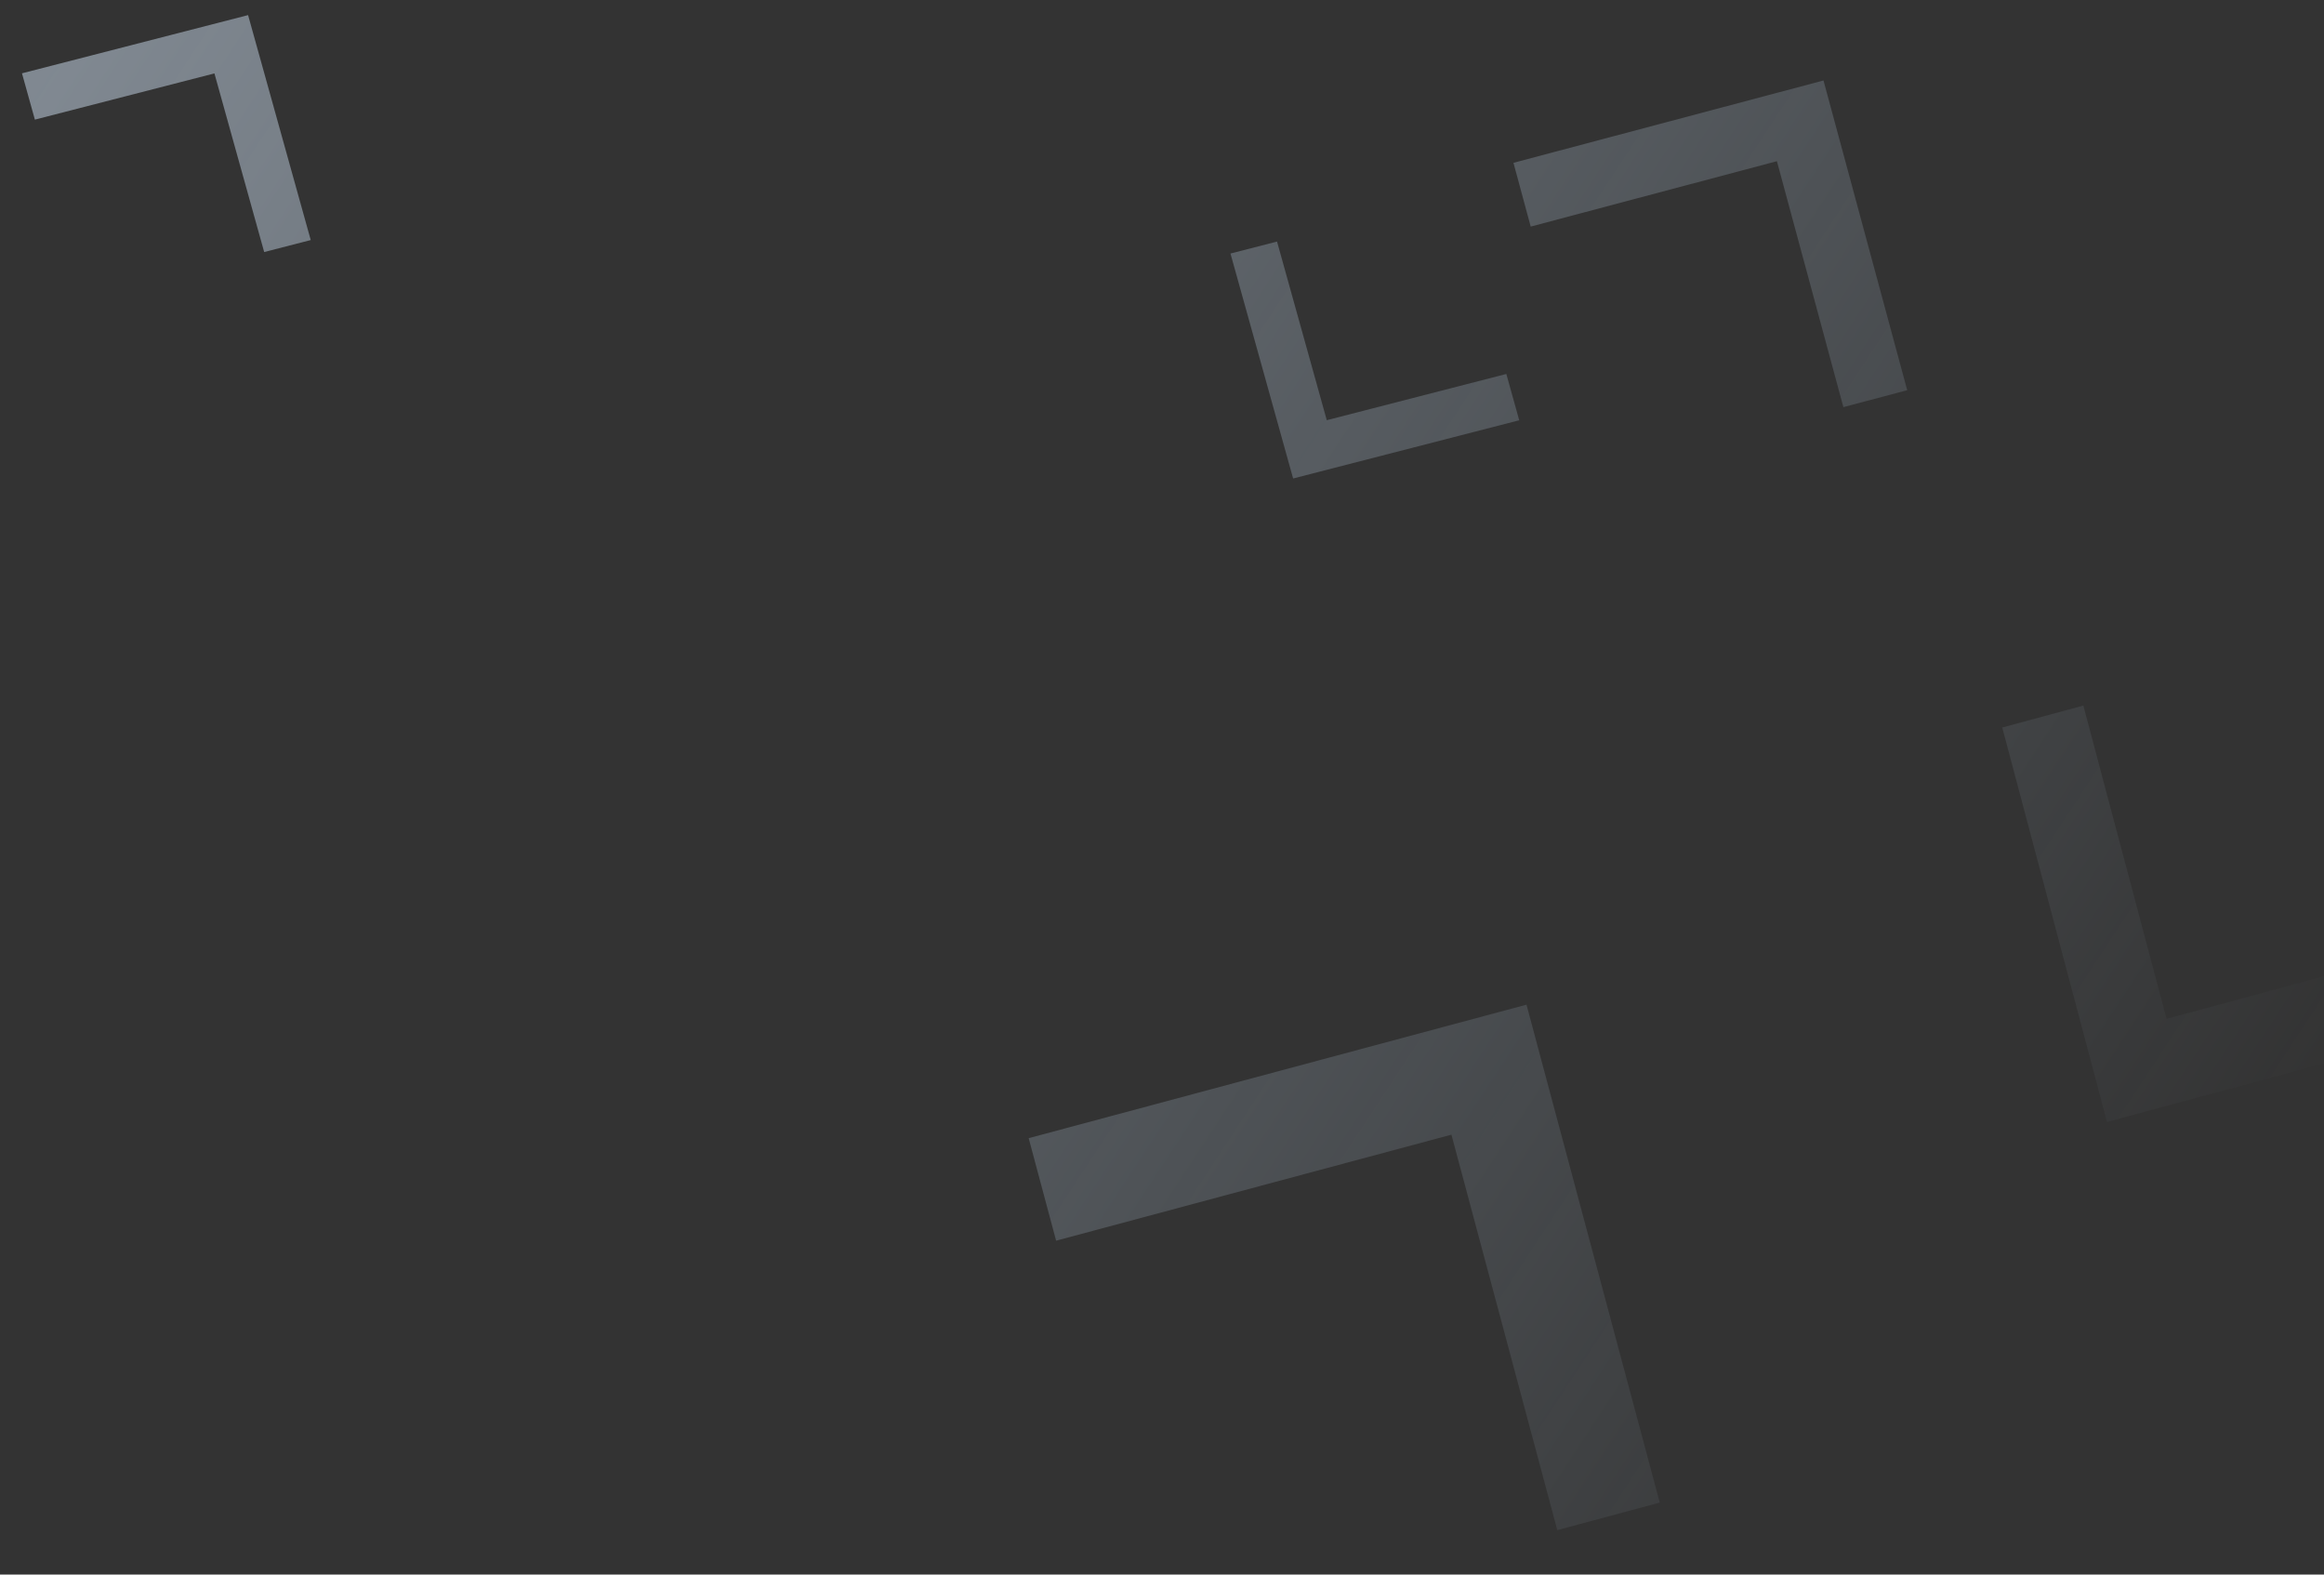 <svg width="248" height="168" viewBox="0 0 248 168" fill="none" xmlns="http://www.w3.org/2000/svg">
<rect x="0" y="0" width="248" height="168" fill="#333333" stroke="none"/>
<g clip-path="url(#clip0_502_3)">
<path d="M166.182 163.254L177.119 160.321L162.895 107.193L109.772 121.438L112.701 132.376L154.886 121.064L166.182 163.254Z" fill="url(#paint0_linear_502_3)"/>
<path d="M264.586 99.684L266.888 108.349L224.846 119.71L213.664 77.62L222.319 75.281L231.199 108.705L264.586 99.684Z" fill="url(#paint1_linear_502_3)"/>
<path d="M160.745 39.9L162.121 44.842L137.993 51.052L131.307 27.051L136.275 25.773L141.584 44.832L160.745 39.9Z" fill="url(#paint2_linear_502_3)"/>
<path d="M28.192 26.891L33.159 25.613L26.474 1.612L2.345 7.822L3.722 12.764L22.882 7.832L28.192 26.891Z" fill="url(#paint3_linear_502_3)"/>
<path d="M196.713 43.44L203.524 41.632L194.59 8.587L161.505 17.372L163.345 24.175L189.618 17.199L196.713 43.44Z" fill="url(#paint4_linear_502_3)"/>
<path d="M341.107 -1.691L342.026 1.711L325.484 6.104L321.017 -10.419L324.422 -11.323L327.97 1.798L341.107 -1.691Z" fill="url(#paint5_linear_502_3)"/>
</g>
<defs>
<linearGradient id="paint0_linear_502_3" x1="-64.259" y1="11.698" x2="201.833" y2="186.583" gradientUnits="userSpaceOnUse">
<stop stop-color="#DDEDFF" stop-opacity="0.56"/>
<stop offset="1" stop-color="#CBE6FF" stop-opacity="0"/>
</linearGradient>
<linearGradient id="paint1_linear_502_3" x1="-64.259" y1="11.698" x2="201.833" y2="186.583" gradientUnits="userSpaceOnUse">
<stop stop-color="#DDEDFF" stop-opacity="0.56"/>
<stop offset="1" stop-color="#CBE6FF" stop-opacity="0"/>
</linearGradient>
<linearGradient id="paint2_linear_502_3" x1="-64.259" y1="11.698" x2="201.833" y2="186.583" gradientUnits="userSpaceOnUse">
<stop stop-color="#DDEDFF" stop-opacity="0.56"/>
<stop offset="1" stop-color="#CBE6FF" stop-opacity="0"/>
</linearGradient>
<linearGradient id="paint3_linear_502_3" x1="-64.259" y1="11.698" x2="201.833" y2="186.583" gradientUnits="userSpaceOnUse">
<stop stop-color="#DDEDFF" stop-opacity="0.56"/>
<stop offset="1" stop-color="#CBE6FF" stop-opacity="0"/>
</linearGradient>
<linearGradient id="paint4_linear_502_3" x1="-64.259" y1="11.698" x2="201.833" y2="186.583" gradientUnits="userSpaceOnUse">
<stop stop-color="#DDEDFF" stop-opacity="0.56"/>
<stop offset="1" stop-color="#CBE6FF" stop-opacity="0"/>
</linearGradient>
<linearGradient id="paint5_linear_502_3" x1="-64.259" y1="11.698" x2="201.833" y2="186.583" gradientUnits="userSpaceOnUse">
<stop stop-color="#DDEDFF" stop-opacity="0.56"/>
<stop offset="1" stop-color="#CBE6FF" stop-opacity="0"/>
</linearGradient>
<clipPath id="clip0_502_3">
<rect width="248" height="168" fill="white"/>
</clipPath>
</defs>
</svg>

